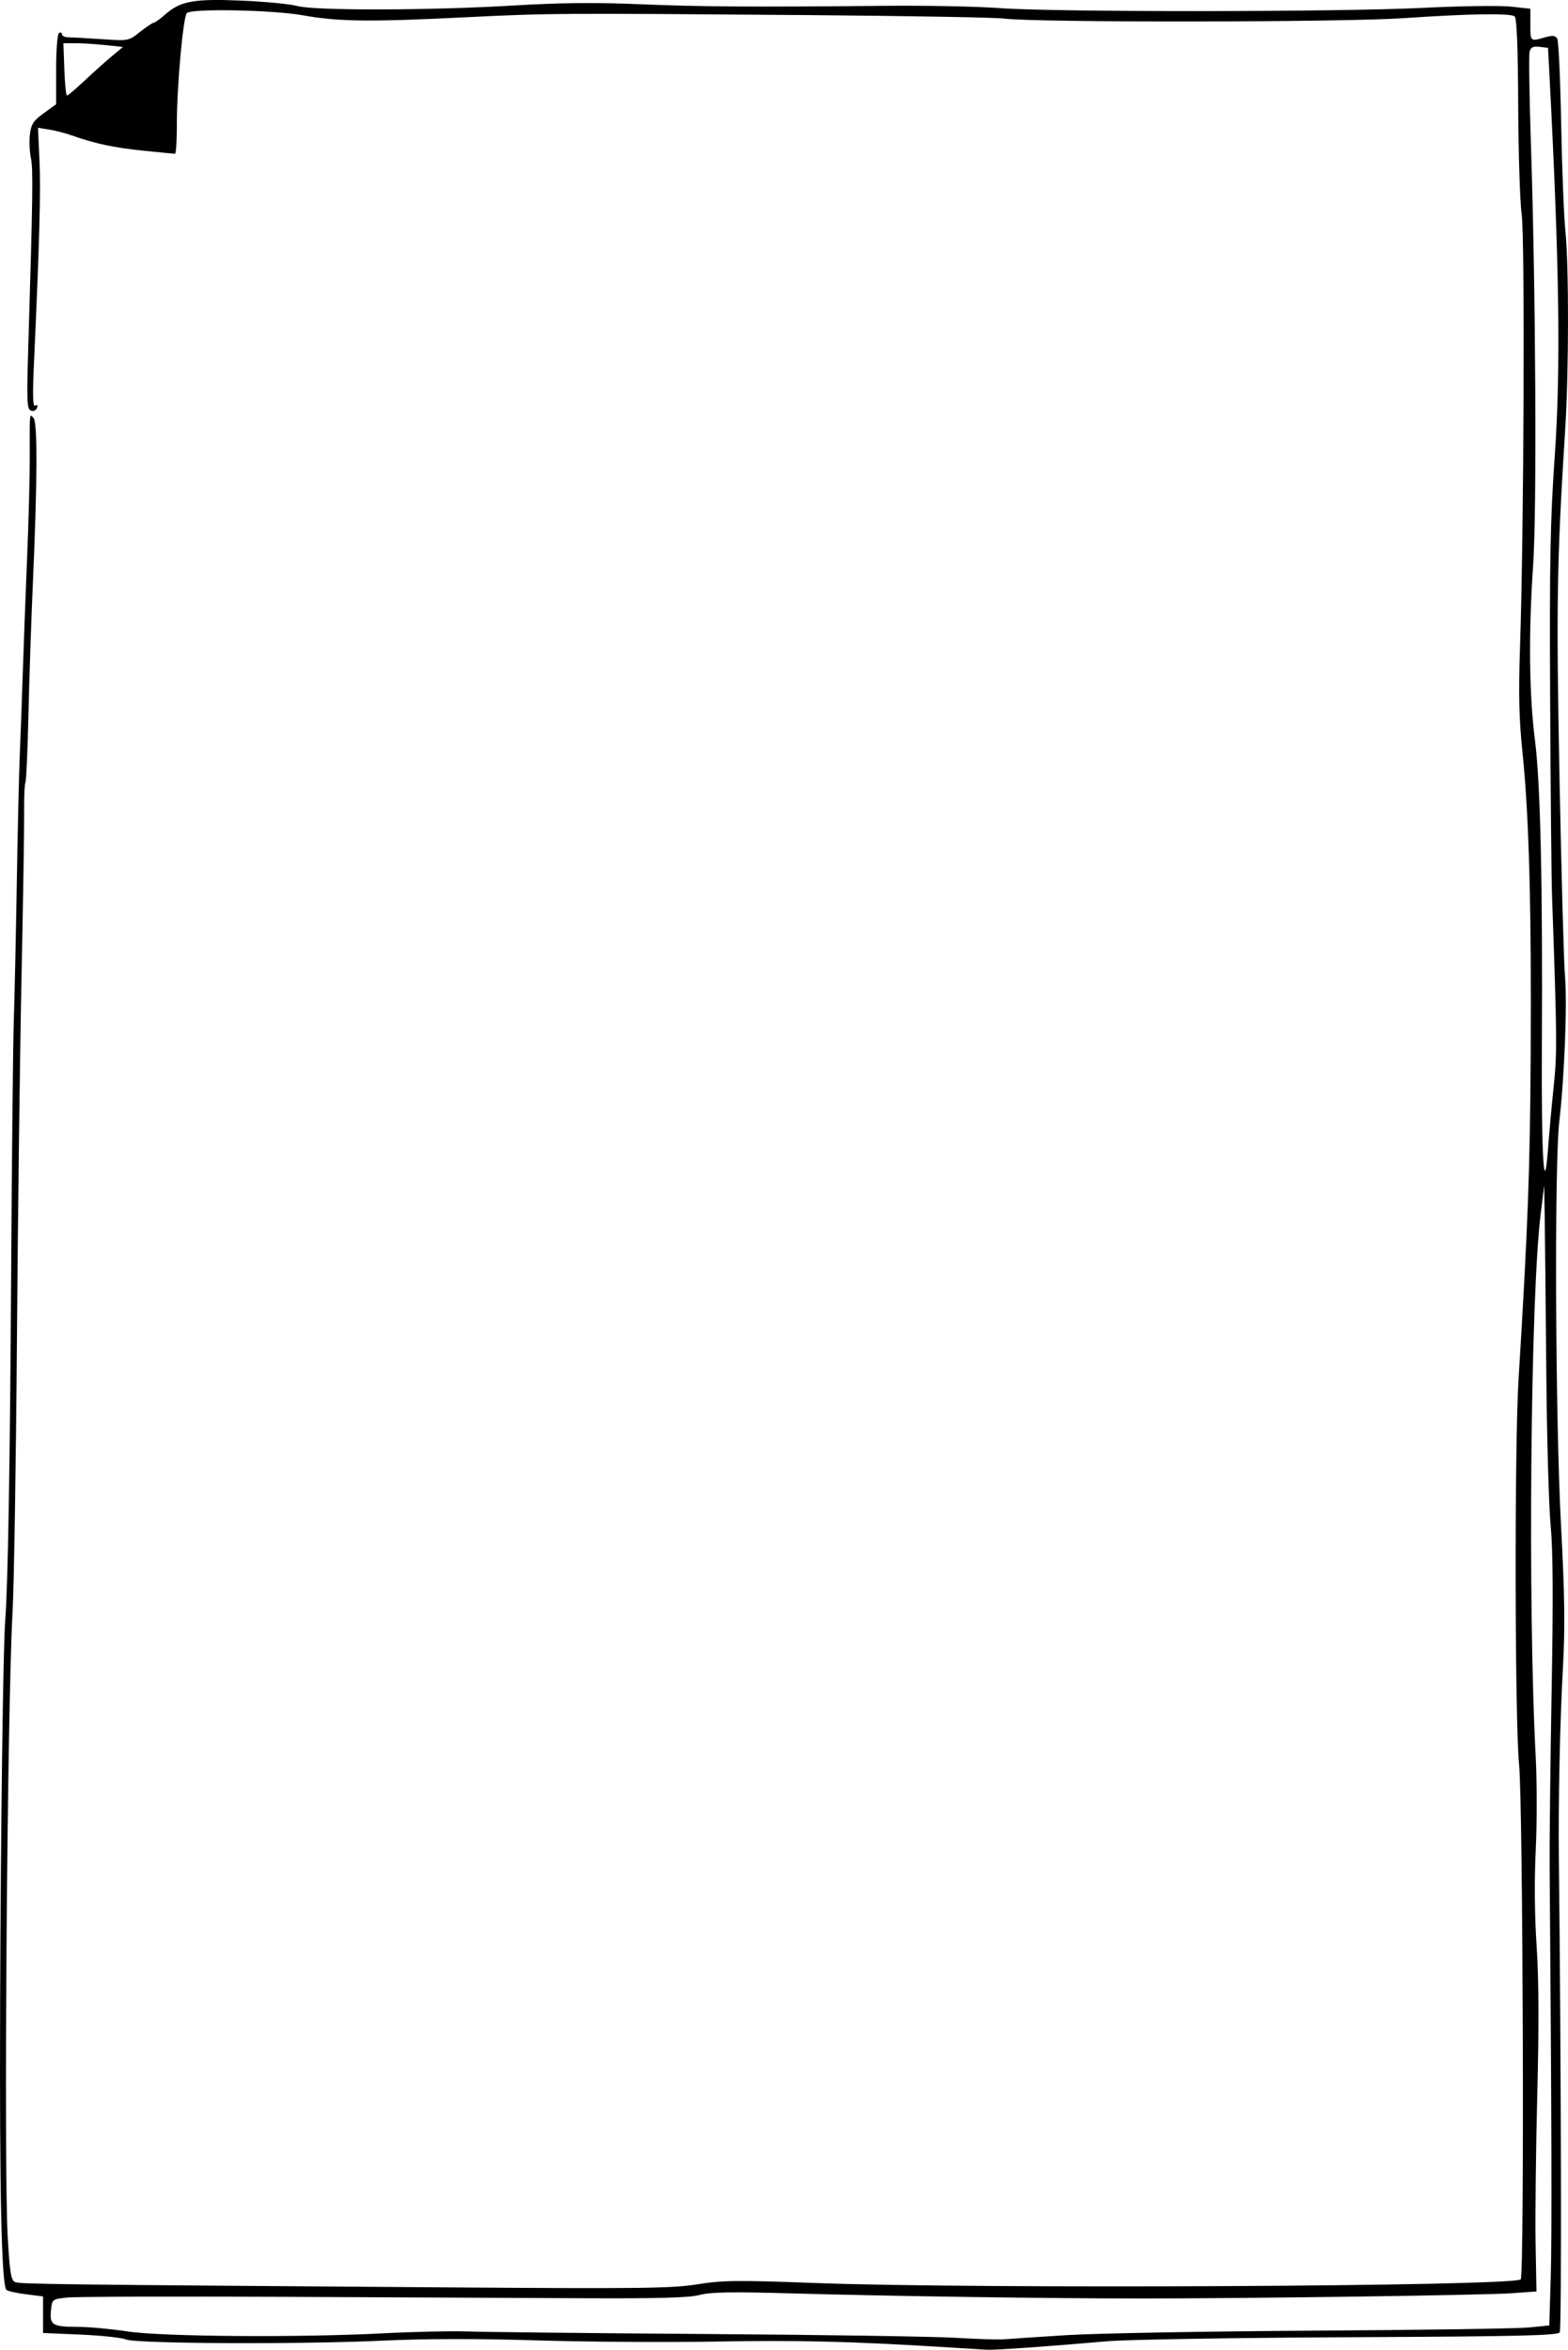 <?xml version="1.0" encoding="UTF-8" standalone="no"?>
<!-- Created with Inkscape (http://www.inkscape.org/) -->

<svg
   xmlns:dc="http://purl.org/dc/elements/1.1/"
   xmlns:cc="http://creativecommons.org/ns#"
   xmlns:rdf="http://www.w3.org/1999/02/22-rdf-syntax-ns#"
   xmlns:svg="http://www.w3.org/2000/svg"
   xmlns="http://www.w3.org/2000/svg"
   xmlns:sodipodi="http://sodipodi.sourceforge.net/DTD/sodipodi-0.dtd"
   xmlns:inkscape="http://www.inkscape.org/namespaces/inkscape"
   width="539.246"
   height="807.711"
   id="svg4618"
   version="1.1"
   inkscape:version="0.48.2 r9819"
   sodipodi:docname="New document 50">
  <defs
     id="defs4620" />
  <sodipodi:namedview
     id="base"
     pagecolor="#ffffff"
     bordercolor="#666666"
     borderopacity="1.0"
     inkscape:pageopacity="0.0"
     inkscape:pageshadow="2"
     inkscape:zoom="0.7"
     inkscape:cx="808.10981"
     inkscape:cy="358.32746"
     inkscape:document-units="px"
     inkscape:current-layer="layer1"
     showgrid="false"
     fit-margin-top="0"
     fit-margin-left="0"
     fit-margin-right="0"
     fit-margin-bottom="0"
     inkscape:window-width="1920"
     inkscape:window-height="1021"
     inkscape:window-x="0"
     inkscape:window-y="27"
     inkscape:window-maximized="1" />
  <g
     inkscape:label="Layer 1"
     inkscape:groupmode="layer"
     id="layer1"
     transform="translate(611.021,-13.653)">
    <path
       style="fill:#000000"
       d="m -287.714,820.371 c -31.468,-1.919 -49.196,-2.336 -77.5,-1.822 -16.5,0.299 -43.95,0.116 -61,-0.409 -20.648,-0.635 -38.347,-0.608 -53,0.081 -28.527,1.341 -85.11,1.077 -88.553,-0.412 -1.404,-0.608 -8.379,-1.354 -15.5,-1.659 l -12.947,-0.555 0,-6.282 0,-6.282 -5.938,-0.751 c -3.266,-0.413 -6.267,-1.094 -6.67,-1.513 -1.674,-1.743 -2.379,-33.685 -2.16,-97.763 0.21,-61.493 1.033,-123.385 1.761,-132.5 0.925,-11.58 1.648,-53.71 2.032,-118.5 0.242,-40.7 0.651,-80.075 0.91,-87.5 0.259,-7.425 0.72,-28.575 1.025,-47 0.305,-18.425 0.771,-38.45 1.037,-44.5 0.265,-6.05 0.728,-18.65 1.027,-28 0.299,-9.35 0.968,-27.125 1.484,-39.5 0.517,-12.375 0.93,-27.9 0.917,-34.5 -0.031,-16.27 -0.14,-15.114 1.288,-13.686 1.419,1.419 1.336,21.88 -0.232,57.186 -0.549,12.375 -1.228,32.568 -1.507,44.872 -0.28,12.305 -0.748,22.761 -1.042,23.236 -0.293,0.475 -0.49,5.032 -0.436,10.128 0.053,5.095 -0.354,30.639 -0.904,56.764 -0.55,26.125 -1.261,82.15 -1.578,124.5 -0.317,42.35 -0.998,84.65 -1.512,94 -1.835,33.345 -3.046,190.622 -1.652,214.682 0.704,12.153 1.135,14.805 2.5,15.401 1.659,0.723 13.59,0.87 150.149,1.844 65.066,0.464 75.766,0.33 84.5,-1.062 8.783,-1.399 13.712,-1.454 40.5,-0.453 56.155,2.1 240.273,1.155 242.668,-1.246 1.308,-1.311 0.802,-163.084 -0.553,-176.965 -1.469,-15.049 -1.607,-109.181 -0.194,-132.201 3.211,-52.296 3.954,-72.098 4.182,-111.5 0.293,-50.583 -0.557,-82.285 -2.787,-103.92 -1.237,-11.998 -1.429,-20.209 -0.865,-37 1.322,-39.404 1.704,-140.042 0.562,-148.138 -0.586,-4.157 -1.128,-21.032 -1.203,-37.5 -0.093,-20.291 -0.487,-30.179 -1.223,-30.677 -1.668,-1.128 -16.029,-0.891 -38.087,0.627 -20.948,1.442 -126.379,1.55 -137.5,0.141 -3.025,-0.383 -32.95,-0.916 -66.5,-1.184 -86.94,-0.695 -90.204,-0.674 -119,0.756 -32.617,1.619 -43.543,1.487 -55.504,-0.672 -10.423,-1.881 -38.398,-2.431 -40.042,-0.787 -1.285,1.285 -3.458,25.39 -3.435,38.104 0.01,5.638 -0.28,10.25 -0.644,10.25 -0.364,0 -5.279,-0.474 -10.923,-1.053 -10.148,-1.041 -16.683,-2.434 -24.452,-5.211 -2.2,-0.786 -5.743,-1.704 -7.873,-2.04 l -3.873,-0.61 0.517,11.239 c 0.477,10.368 0,28.088 -1.87,69.085 -0.542,11.898 -0.434,15.73 0.426,15.198 0.738,-0.456 0.946,-0.177 0.579,0.778 -0.324,0.845 -1.233,1.235 -2.102,0.901 -1.333,-0.511 -1.452,-3.188 -0.921,-20.687 1.6,-52.711 1.738,-62.381 0.941,-66.099 -0.471,-2.2 -0.624,-5.885 -0.34,-8.188 0.433,-3.514 1.201,-4.682 4.766,-7.256 l 4.25,-3.068 0,-11.935 c 0,-6.878 0.424,-12.197 1,-12.553 0.55,-0.34 1,-0.147 1,0.43 0,0.576 1.012,1.049 2.25,1.051 1.238,0.002 6.392,0.286 11.454,0.631 9.197,0.628 9.208,0.626 13.144,-2.492 2.167,-1.716 4.265,-3.12 4.664,-3.12 0.398,0 2.24,-1.331 4.093,-2.958 5.183,-4.551 9.879,-5.381 26.395,-4.669 7.975,0.344 16.525,1.177 19,1.851 6.002,1.635 45.777,1.534 74.5,-0.189 15.784,-0.947 27.933,-1.072 43,-0.442 21.331,0.892 38.761,1.006 84.5,0.556 14.025,-0.138 31.8,0.218 39.5,0.791 19.012,1.416 116.472,1.36 145.5,-0.084 12.925,-0.643 26.538,-0.837 30.25,-0.433 l 6.75,0.736 0,5.42 c 0,5.91 -0.047,5.868 4.971,4.429 2.751,-0.789 3.626,-0.691 4.281,0.478 0.452,0.808 1.055,13.967 1.339,29.242 0.284,15.275 0.943,31.917 1.463,36.983 1.207,11.753 1.174,48.35 -0.062,67.789 -2.885,45.4 -3.133,60.431 -1.974,120 0.642,33 1.498,63.825 1.903,68.5 0.791,9.143 -0.231,34.875 -1.967,49.5 -1.726,14.544 -1.372,102.037 0.56,138.5 1.314,24.792 1.459,35.333 0.679,49.5 -1.036,18.839 -1.616,45.983 -1.398,65.5 0.816,73.258 0.984,161.783 0.309,162.856 -0.702,1.115 -13.515,1.415 -72.229,1.69 -39.257,0.184 -76.776,0.809 -83.376,1.388 -20.281,1.782 -38.656,3.074 -41.393,2.911 -1.434,-0.085 -8.682,-0.526 -16.107,-0.978 z m 43.5,-4.033 c 9.9,-0.627 48.15,-1.321 85,-1.541 36.85,-0.22 70.15,-0.714 74,-1.096 l 7,-0.696 0.5,-16.5 c 0.422,-13.925 0.315,-54.147 -0.373,-140.5 -0.07,-8.8 0.236,-36.25 0.681,-61 0.574,-31.947 0.475,-48.481 -0.339,-57 -0.631,-6.6 -1.306,-30.45 -1.499,-53 -0.194,-22.55 -0.435,-46.175 -0.536,-52.5 l -0.184,-11.5 -1.27,10.5 c -3.437,28.417 -4.379,134.555 -1.651,186 0.452,8.525 0.459,22.925 0.014,32 -0.509,10.405 -0.399,22.595 0.299,33 0.757,11.292 0.831,27.39 0.232,51 -0.481,18.975 -0.742,41.995 -0.58,51.156 l 0.295,16.657 -8.295,0.603 c -9.244,0.672 -88.628,1.8 -127.295,1.809 -31.923,0.008 -86.452,-0.783 -120.67,-1.749 -20.61,-0.582 -27.768,-0.46 -31.5,0.539 -3.574,0.956 -13.928,1.249 -39.83,1.127 -19.25,-0.091 -66.05,-0.307 -104,-0.482 -37.95,-0.174 -71.23,-0.057 -73.955,0.261 -4.908,0.573 -4.958,0.615 -5.331,4.469 -0.481,4.968 0.522,5.573 9.286,5.6 3.85,0.012 11.5,0.713 17,1.559 11.879,1.827 59.371,2.167 88.5,0.634 10.175,-0.536 23.225,-0.809 29,-0.607 5.775,0.202 42.9,0.594 82.5,0.872 39.6,0.278 77.85,0.864 85,1.302 7.15,0.438 14.575,0.668 16.5,0.51 1.925,-0.158 11.6,-0.8 21.5,-1.428 z M -76.686,387.005 c 1.196,-11.47 1.154,-16.197 -0.584,-65.5 -0.204,-5.775 -0.494,-36.15 -0.646,-67.5 -0.229,-47.377 0.037,-61.474 1.578,-83.5 2.113,-30.207 1.608,-65.931 -1.863,-131.959 l -0.445,-8.459 -2.907,-0.332 c -2.231,-0.255 -3.029,0.136 -3.433,1.68 -0.289,1.107 -0.083,15.413 0.459,31.791 1.663,50.271 2.061,125.958 0.76,144.779 -1.595,23.087 -1.375,44.407 0.618,60 1.91,14.942 2.679,49.154 2.384,106.073 -0.194,37.565 0.78,52.824 2.166,33.927 0.363,-4.95 1.224,-14.4 1.912,-21 z M -581.801,41.255 c 3.077,-2.888 7.278,-6.649 9.335,-8.358 l 3.741,-3.108 -6.142,-0.642 c -3.378,-0.353 -7.988,-0.643 -10.245,-0.644 l -4.103,-0.002 0.321,9.002 c 0.176,4.951 0.586,9.002 0.91,9.002 0.324,0 3.106,-2.362 6.183,-5.25 z"
       id="path4742"
       inkscape:connector-curvature="0"
       sodipodi:nodetypes="cssscscccscscscscssscssccsssscsssssssssssssssssscssssccccccsscscscscsssssssssssscsssssssssssssssccccsscsssssscsssssscscsssssssssssssccssssscsssssssssccssccss" />
  </g>
</svg>
